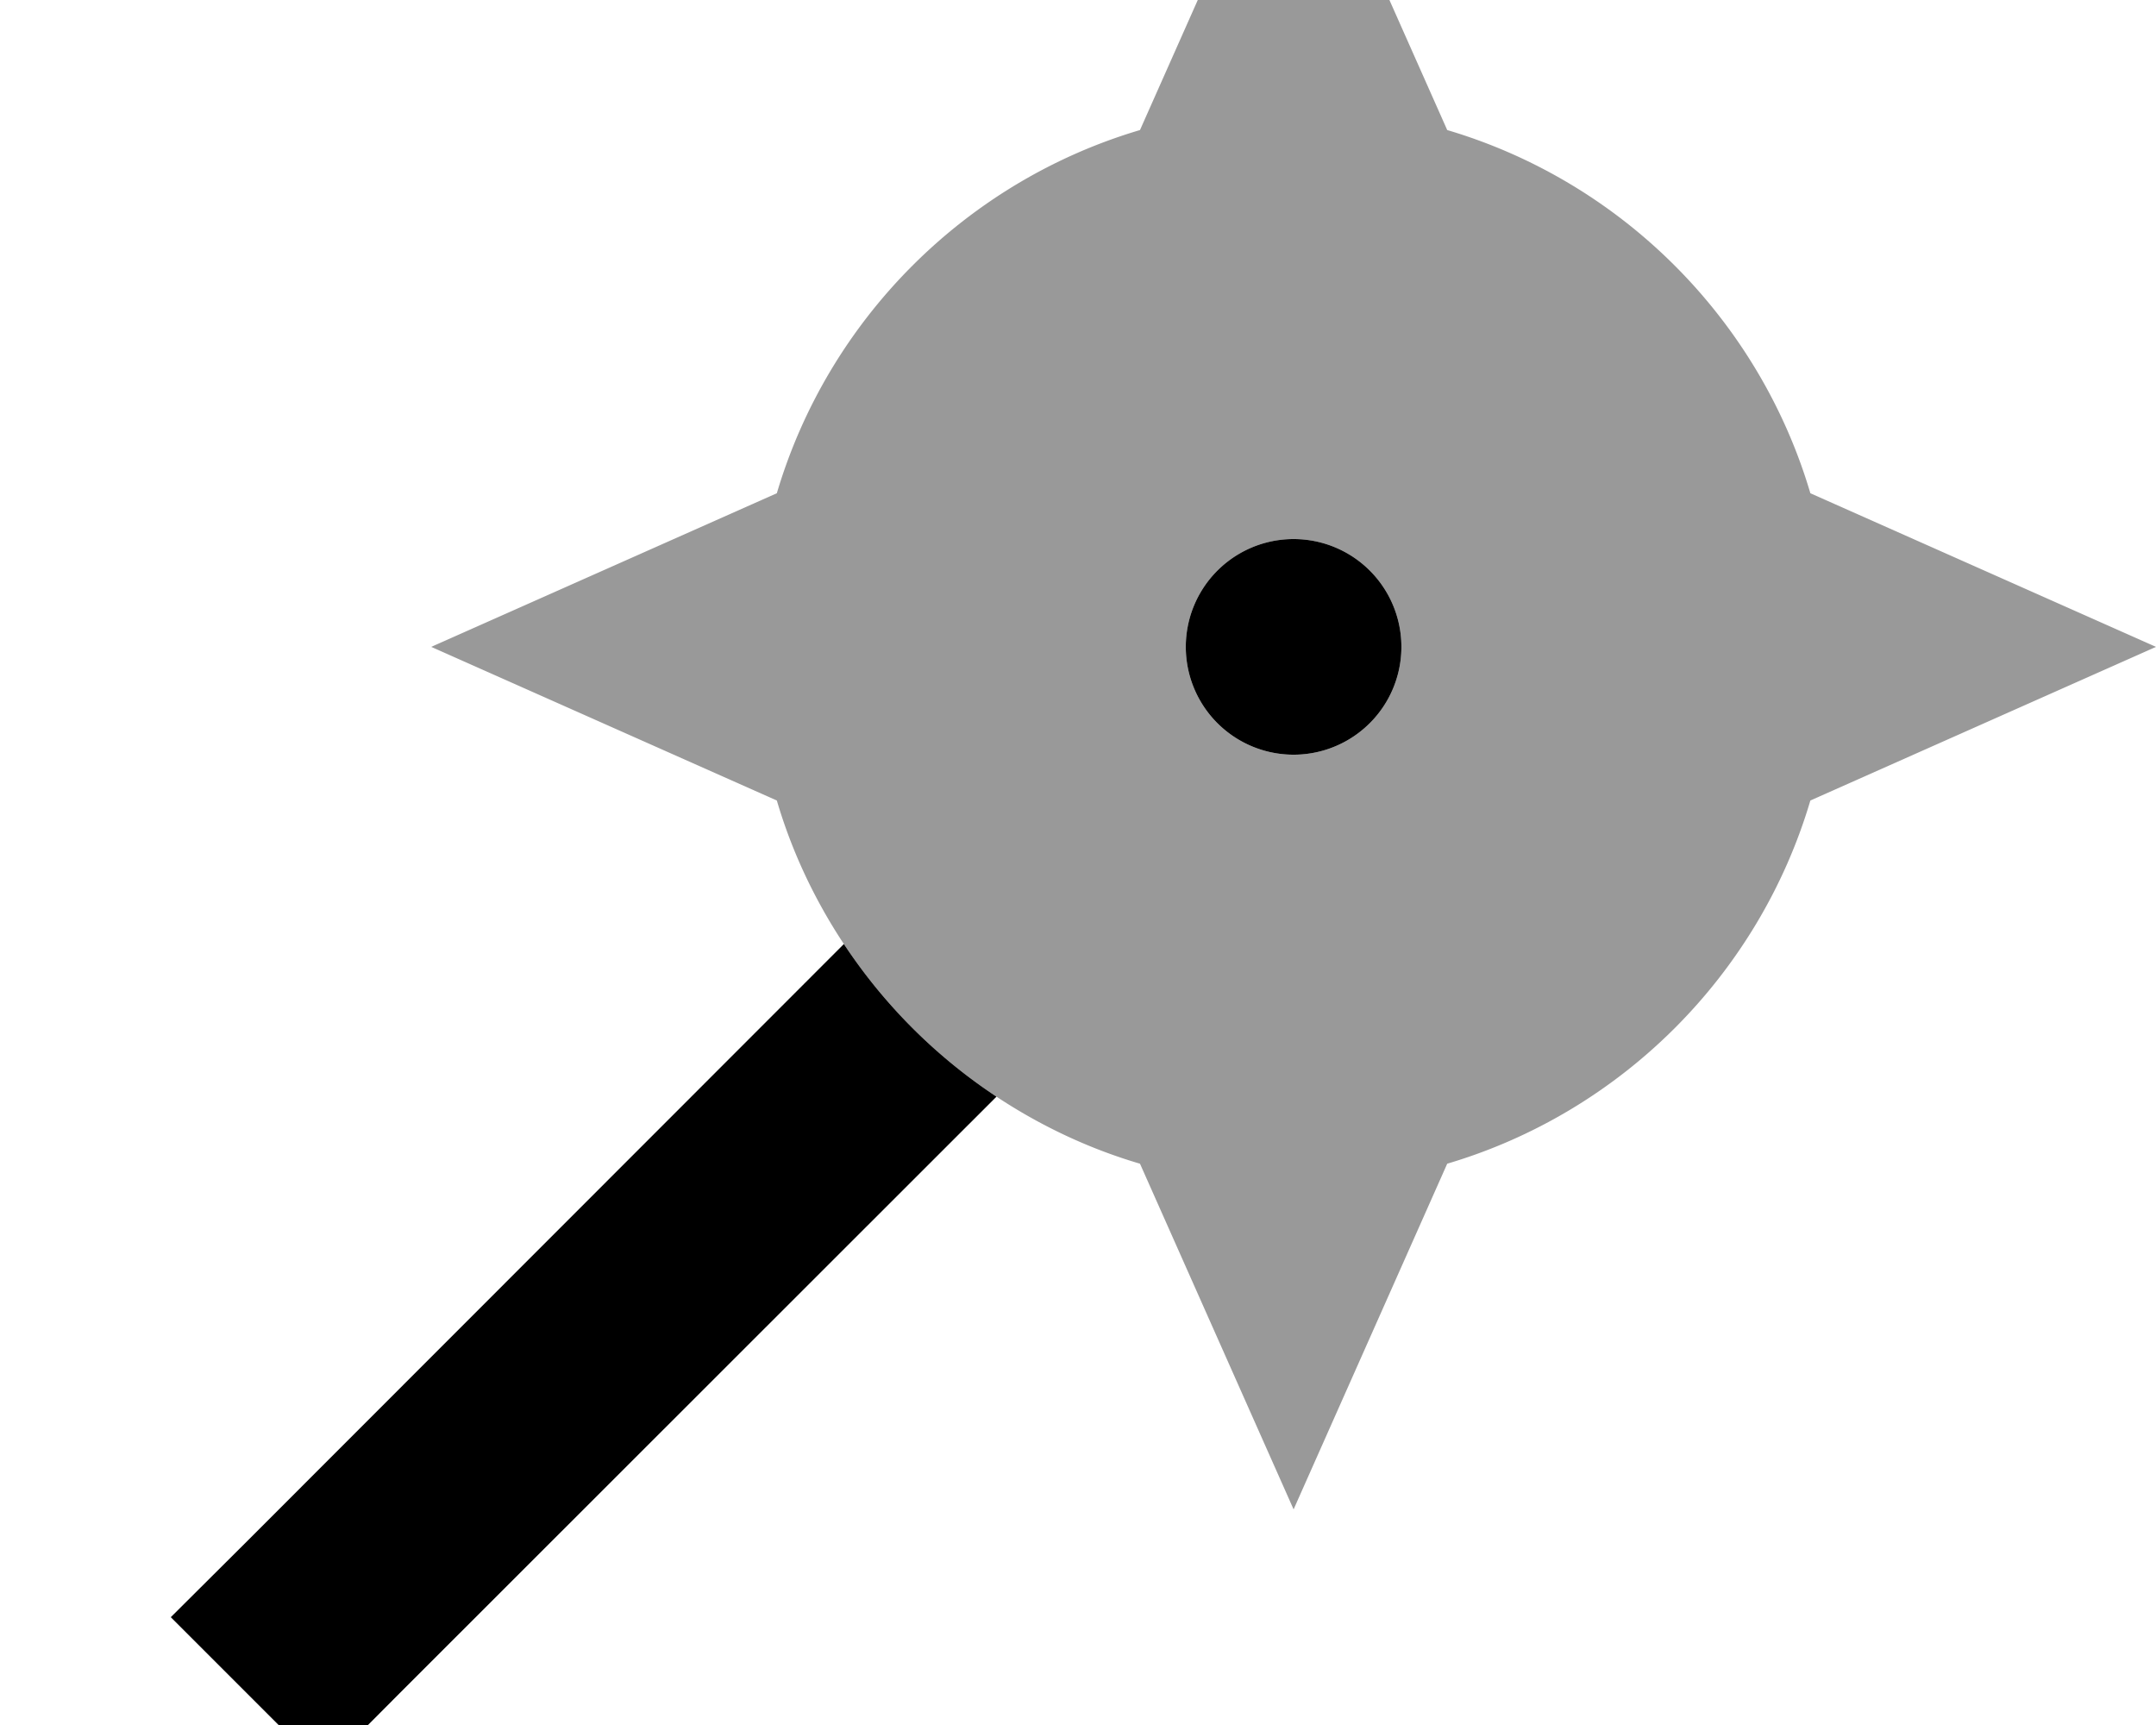 <svg fill="currentColor" xmlns="http://www.w3.org/2000/svg" viewBox="0 0 640 512"><!--! Font Awesome Pro 7.0.1 by @fontawesome - https://fontawesome.com License - https://fontawesome.com/license (Commercial License) Copyright 2025 Fonticons, Inc. --><path opacity=".4" fill="currentColor" d="M128 192l102.6 45.6c4.5 15.3 11.3 29.6 19.9 42.6 11.9 18 27.3 33.4 45.3 45.3 13 8.6 27.3 15.4 42.6 19.9L384 448 429.6 345.4c51.7-15.3 92.5-56.1 107.8-107.8L640 192 537.4 146.4C522.1 94.7 481.3 53.9 429.6 38.6L384-64 338.4 38.6c-51.7 15.3-92.5 56.1-107.8 107.8L128 192zm288 0a32 32 0 1 1 -64 0 32 32 0 1 1 64 0z"/><path fill="currentColor" d="M384 160a32 32 0 1 1 0 64 32 32 0 1 1 0-64zM250.5 280.2c11.9 18 27.3 33.4 45.3 45.3L118.6 502.6 96 525.3 50.7 480 73.4 457.4 250.5 280.2z"/></svg>